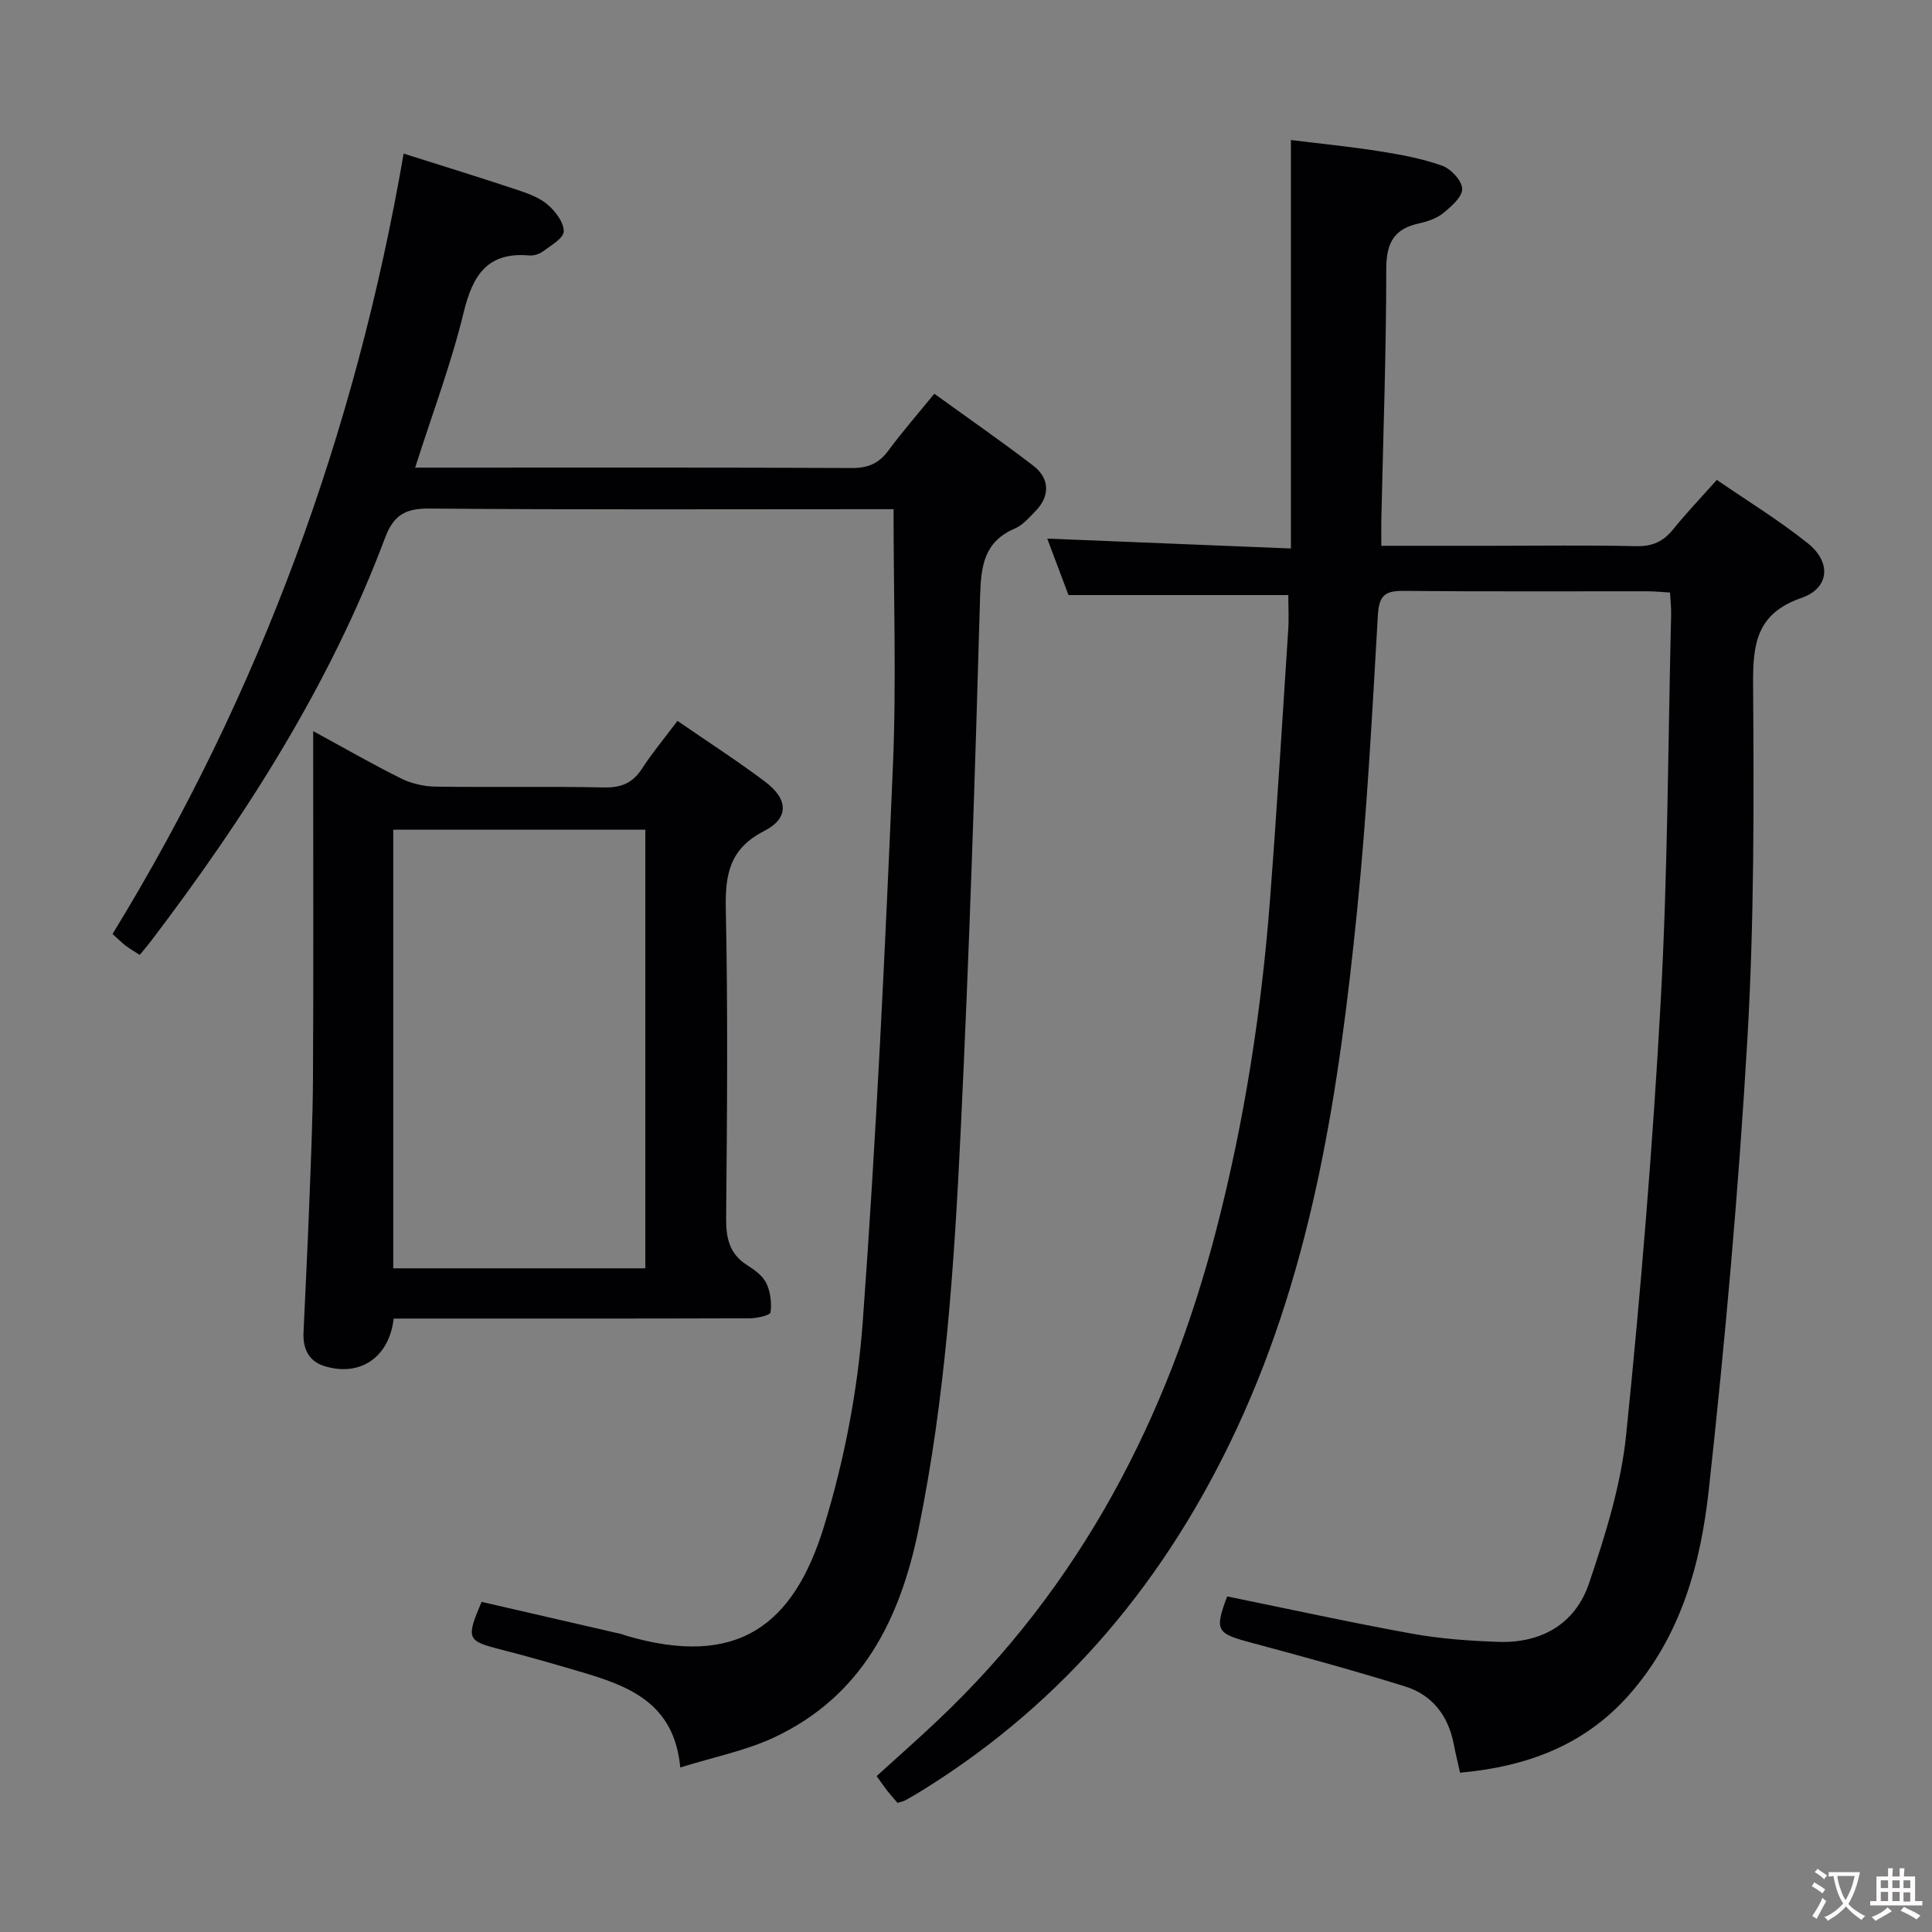 <svg enable-background="new 0 0 400 400" viewBox="0 0 400 400" xmlns="http://www.w3.org/2000/svg"><rect x="0" y="0" width="400" height="400" fill="#808080" stroke="none"/><g fill="#010103"><path d="m266.73 123.2c-15.12 0-30 0-45.51 0-1.29-3.44-2.85-7.57-4.4-11.69 16.84.68 33.36 1.35 50.45 2.05 0-28.5 0-56.2 0-84.57 5.95.74 12.13 1.35 18.25 2.31 4.41.7 8.87 1.51 13.05 3 1.83.65 4.1 3.09 4.16 4.79.06 1.65-2.24 3.66-3.91 5.02-1.35 1.1-3.25 1.75-5 2.13-5.21 1.13-6.81 4.06-6.81 9.44 0 17.31-.64 34.62-1.02 51.92-.04 1.62 0 3.25 0 5.4h22.78c10 0 20-.15 29.99.08 3.35.08 5.62-.97 7.67-3.51 2.7-3.36 5.69-6.47 9.02-10.21 6.44 4.43 12.95 8.4 18.85 13.13 4.91 3.93 4.48 9.28-1.32 11.3-9.27 3.22-10.08 9.41-10.02 17.89.17 24.47.24 48.99-1.18 73.4-1.81 31.17-4.59 62.31-7.99 93.35-1.68 15.34-5.76 30.35-16.56 42.53-9.31 10.49-21.25 14.81-34.94 16.06-.47-2.11-.94-4.01-1.31-5.93-1.14-5.89-4.45-10.19-10.12-11.95-10.6-3.29-21.31-6.23-32.03-9.1-6.95-1.86-7.4-2.47-4.76-9.52 12.76 2.6 25.49 5.4 38.31 7.72 5.85 1.06 11.87 1.48 17.83 1.69 8.93.32 15.94-3.74 18.77-12.09 3.39-10.01 6.63-20.37 7.7-30.8 3.05-29.91 5.52-59.9 7.16-89.92 1.46-26.57 1.5-53.22 2.15-79.83.04-1.45-.14-2.91-.23-4.61-1.73-.1-3.2-.26-4.66-.26-16.83-.02-33.66.08-50.49-.08-3.76-.04-5.09.87-5.33 4.93-1.18 20.41-2.25 40.85-4.3 61.18-3.71 36.74-9.04 73.18-24.85 107.17-14.47 31.13-35.47 56.53-64.75 74.79-1.27.79-2.56 1.56-3.87 2.29-.42.24-.92.32-1.68.57-.69-.81-1.44-1.63-2.13-2.51-.71-.91-1.35-1.86-2.2-3.04 4.26-3.88 8.47-7.58 12.54-11.43 29.7-28.02 47.71-62.71 57.82-101.83 5.79-22.41 9.33-45.22 11.09-68.29 1.42-18.56 2.55-37.14 3.76-55.72.16-2.45.02-4.92.02-7.25z"/><path d="m83.57 31.8c8.52 2.7 16.13 5.04 23.67 7.56 2.19.73 4.52 1.59 6.21 3.06 1.59 1.38 3.32 3.68 3.26 5.51-.05 1.44-2.67 2.89-4.3 4.12-.75.56-1.91.93-2.83.84-8.66-.76-11.7 4.06-13.58 11.78-2.61 10.72-6.53 21.12-10.05 32.15h5.4c28.33 0 56.66-.06 84.98.08 3.34.02 5.6-.92 7.57-3.58 2.96-3.99 6.23-7.75 9.54-11.8 7.03 5.08 13.86 9.82 20.46 14.87 3.51 2.69 3.51 6.37.44 9.48-1.28 1.3-2.58 2.84-4.18 3.53-6.42 2.74-7.06 7.73-7.24 14.04-1.04 36.91-2.24 73.82-4.02 110.7-1.33 27.69-3.16 55.37-8.76 82.65-3.83 18.63-11.76 34.41-29.81 42.9-5.89 2.77-12.48 4.06-19.49 6.25-1.24-13.51-10.86-16.94-20.87-19.88-5.41-1.59-10.83-3.16-16.3-4.55-6.98-1.77-7.23-2.22-3.96-9.86 9.58 2.21 19.25 4.43 28.92 6.66.32.07.63.22.95.32 23.09 6.81 34.74-2.1 41.03-22.64 4.2-13.69 6.98-28.13 8.02-42.42 2.8-38.29 4.61-76.66 6.24-115.02.74-17.43.13-34.92.13-53.13-1.32 0-3.26 0-5.2 0-30.33 0-60.66.13-90.98-.13-4.97-.04-7.35 1.42-9.09 6.05-11.46 30.49-28.81 57.61-48.4 83.41-.69.91-1.44 1.78-2.39 2.95-1.06-.68-2.02-1.22-2.89-1.88-.78-.59-1.47-1.3-2.75-2.45 30.55-49.86 50.3-103.84 60.27-161.57z"/><path d="m81.51 273c-.96 8.1-6.97 12.05-14.24 9.87-3.37-1.01-4.58-3.63-4.43-6.97.38-8.64.83-17.27 1.16-25.91.34-8.97.75-17.95.8-26.92.12-21.82.04-43.64.04-65.46 0-1.76 0-3.53 0-6.24 6.61 3.59 12.32 6.89 18.22 9.81 2.12 1.05 4.69 1.65 7.07 1.68 11.66.17 23.32-.07 34.98.17 3.57.07 5.91-.95 7.83-3.92 2.16-3.33 4.72-6.39 7.32-9.86 6.24 4.3 12.36 8.24 18.16 12.6 4.79 3.6 4.99 7.54-.19 10.19-7.16 3.66-8.11 8.95-7.96 16.16.45 21.31.26 42.64.07 63.96-.04 4.15.65 7.43 4.34 9.77 1.52.97 3.22 2.18 3.96 3.71.87 1.79 1.16 4.09.89 6.06-.08.62-2.79 1.24-4.3 1.24-22.65.08-45.31.05-67.96.05-1.83.01-3.64.01-5.76.01zm-.09-10.41h52.19c0-30.49 0-60.58 0-90.81-17.56 0-34.79 0-52.19 0z"/></g><path d="m377.9 391.2c-.2.3-.4.5-.6.8-.7-.6-1.4-1-2.2-1.5.2-.3.4-.5.5-.8.6.4 1.4.8 2.3 1.5zm-1.8 6.1c-.2-.2-.5-.4-.9-.6.4-.6.8-1.2 1.2-1.9s.7-1.3.9-1.9c.3.3.5.5.8.7-.7 1.3-1.4 2.6-2 3.7zm2.2-9c-.3.3-.5.5-.6.8-.6-.6-1.3-1.1-2-1.5.3-.3.5-.5.6-.7.6.5 1.3.9 2 1.4zm.3.2v-.9h2 4.5c-.3 1.3-.6 2.5-1 3.6s-.9 2.1-1.4 3c.4.5 1 1 1.6 1.4s1.2.8 1.9 1.1c-.3.2-.5.4-.8.8-.4-.3-1-.7-1.6-1.2s-1.2-1.1-1.6-1.6c-.5.6-1.1 1.1-1.7 1.6s-1.4.9-2.1 1.4c-.1-.3-.3-.5-.7-.8.6-.2 1.2-.5 1.9-1s1.4-1.1 2-1.8c-.5-.8-.9-1.6-1.2-2.5s-.6-2-.8-3.2c-.4.1-.7.1-1 .1zm2.5 2.7c.3 1 .7 1.7 1 2.2.3-.5.6-1.1 1-2s.6-1.9.9-3h-3.2-.4c.1.9.3 1.8.7 2.8z" fill="#fcfafa"/><path d="m396.5 388.5v1.5 3.6h1.5v.9c-.4 0-1 0-1.7 0h-7.9c-.5 0-.9 0-1.2 0v-.9h1.3v-3.5c0-.7 0-1.2 0-1.6h2.4c0-.8 0-1.4 0-1.7h1c0 .3-.1.8-.1 1.7h1.5c0-.8 0-1.4 0-1.7h1c0 .3-.1.9-.1 1.7zm-8.2 9.2c-.2-.3-.5-.5-.8-.8.8-.3 1.4-.6 1.9-.9s1-.7 1.4-1.1c.3.3.6.5.9.8-1.6 1-2.8 1.6-3.4 2zm2.6-6.8v-1.6h-1.5v1.6zm0 2.7v-1.9h-1.5v1.9zm2.4-2.7v-1.6h-1.5v1.6zm0 2.7v-1.9h-1.5v1.9zm.2 2 .7-.8c.4.2.9.5 1.6.8s1.3.7 1.8 1c-.3.3-.5.5-.8.8-.4-.3-1.5-1-3.3-1.8zm2-4.7v-1.6h-1.4v1.6zm0 2.8v-1.9h-1.4v1.9z" fill="#fcfafa"/></svg>